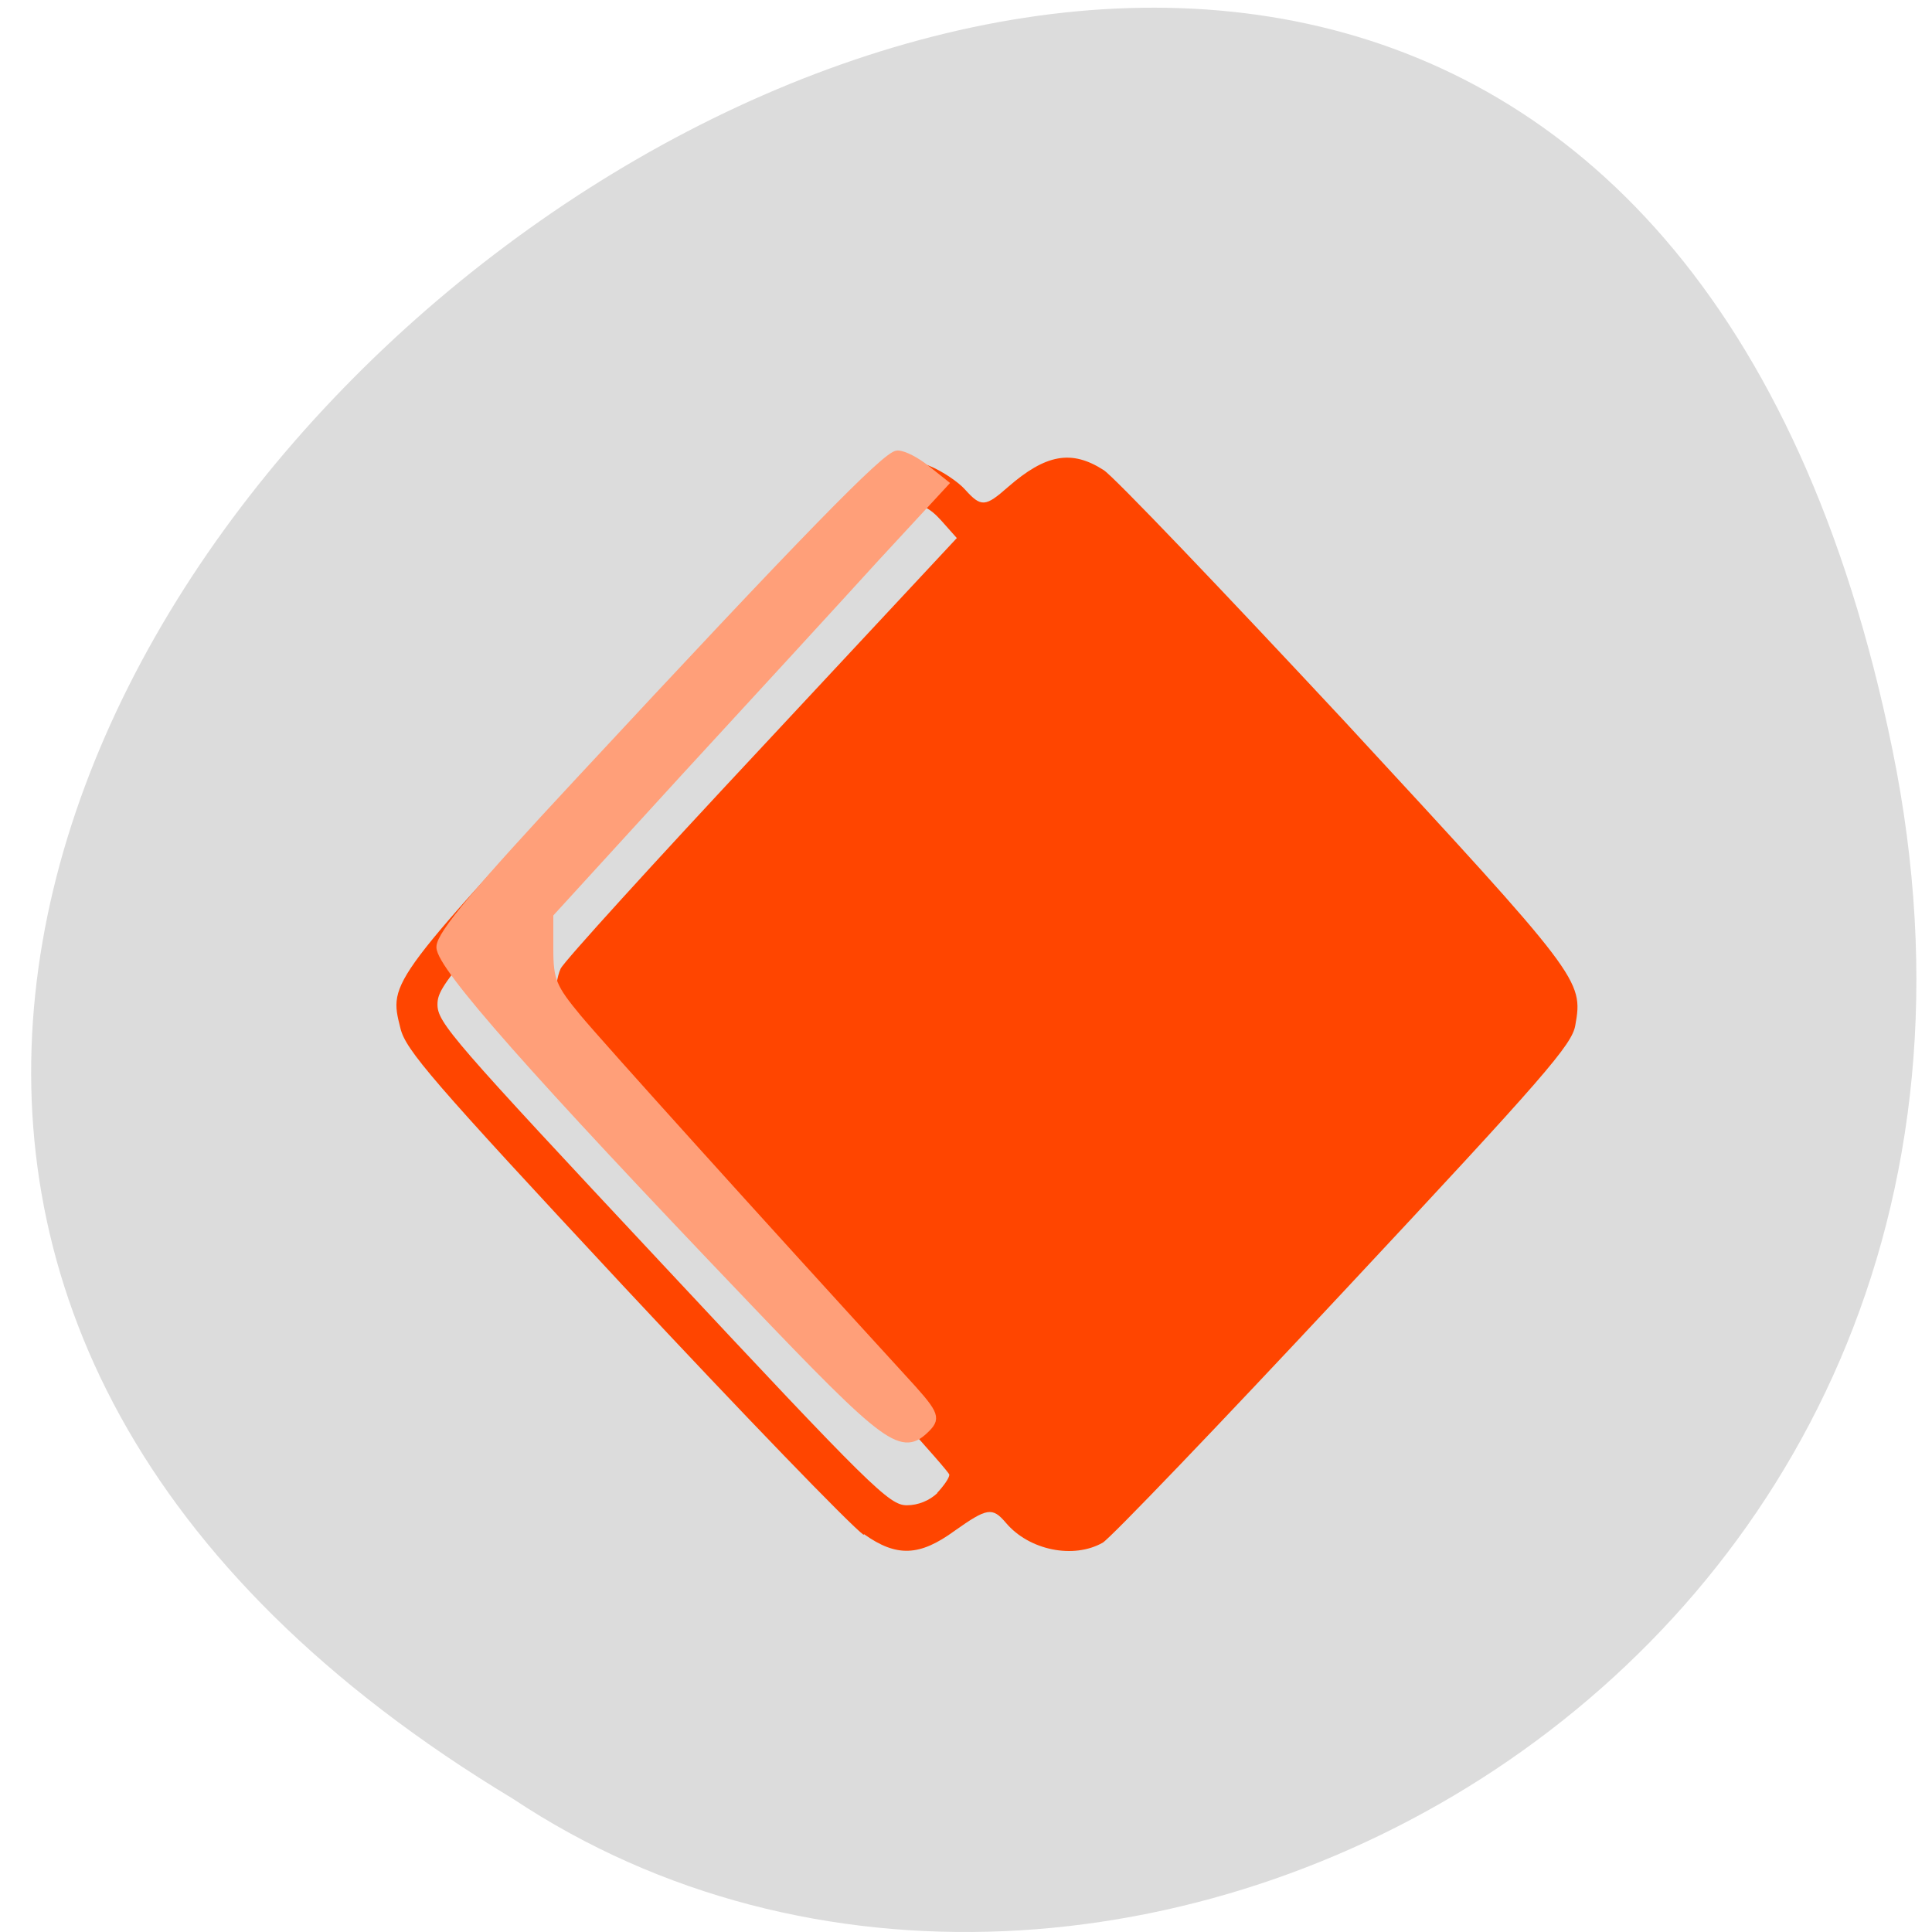 <svg xmlns="http://www.w3.org/2000/svg" viewBox="0 0 16 16"><path d="m 15.672 6.207 c -3.047 -14.934 -24.02 1.102 -11.422 8.691 c 4.895 3.254 12.992 -1.01 11.422 -8.691" fill="#dcdcdc"/><path d="m 7.152 12.711 c -0.109 -0.078 -1 -1 -1.992 -2.063 c -1.586 -1.703 -1.801 -1.953 -1.844 -2.133 c -0.098 -0.391 -0.109 -0.375 1.934 -2.566 c 2.09 -2.238 2.09 -2.238 2.449 -2.09 c 0.105 0.043 0.238 0.133 0.293 0.195 c 0.133 0.148 0.168 0.145 0.355 -0.02 c 0.313 -0.273 0.527 -0.312 0.793 -0.141 c 0.082 0.051 0.98 0.992 1.996 2.082 c 1.957 2.117 1.977 2.141 1.91 2.516 c -0.027 0.16 -0.246 0.414 -1.914 2.199 c -1.035 1.109 -1.938 2.051 -2 2.086 c -0.242 0.137 -0.609 0.063 -0.801 -0.164 c -0.113 -0.133 -0.156 -0.125 -0.426 0.066 c -0.289 0.211 -0.48 0.219 -0.75 0.027 m 0.605 -0.34 c 0.055 -0.059 0.102 -0.125 0.102 -0.152 c 0 -0.027 -0.715 -0.816 -1.586 -1.75 c -0.871 -0.934 -1.609 -1.758 -1.633 -1.832 c -0.063 -0.172 -0.059 -0.48 0 -0.609 c 0.027 -0.059 0.777 -0.883 1.668 -1.836 l 1.613 -1.73 l -0.129 -0.145 c -0.094 -0.105 -0.168 -0.141 -0.285 -0.141 c -0.148 0 -0.262 0.113 -2.02 1.992 c -1.75 1.863 -1.867 2 -1.867 2.156 c 0 0.152 0.121 0.289 1.867 2.156 c 1.73 1.852 1.875 1.992 2.02 1.992 c 0.094 0 0.188 -0.039 0.254 -0.102" fill="#ff4500"/><path d="m 100.13 976.11 c -28.625 -29.938 -41.31 -44.25 -41.31 -46.813 c 0 -1.688 5 -7.625 18.5 -22.12 c 30.25 -32.563 41.13 -43.688 42.563 -43.688 c 0.813 0 2.5 0.875 3.813 1.938 l 2.438 1.938 l -9.188 9.938 c -5 5.5 -16.875 18.438 -26.375 28.75 l -17.188 18.813 v 4.688 c 0 4.188 0.438 5.188 3.75 9.188 c 3.125 3.75 24.438 27.375 43.31 48 c 4.438 4.813 4.688 5.375 3.375 6.75 c -3.313 3.375 -5.063 2.125 -23.688 -17.375" transform="matrix(0.062 0 0 0.062 0 -49.773)" fill="#ff9f79" fill-rule="evenodd" stroke="#ff9f79" stroke-width="1.052"/></svg>